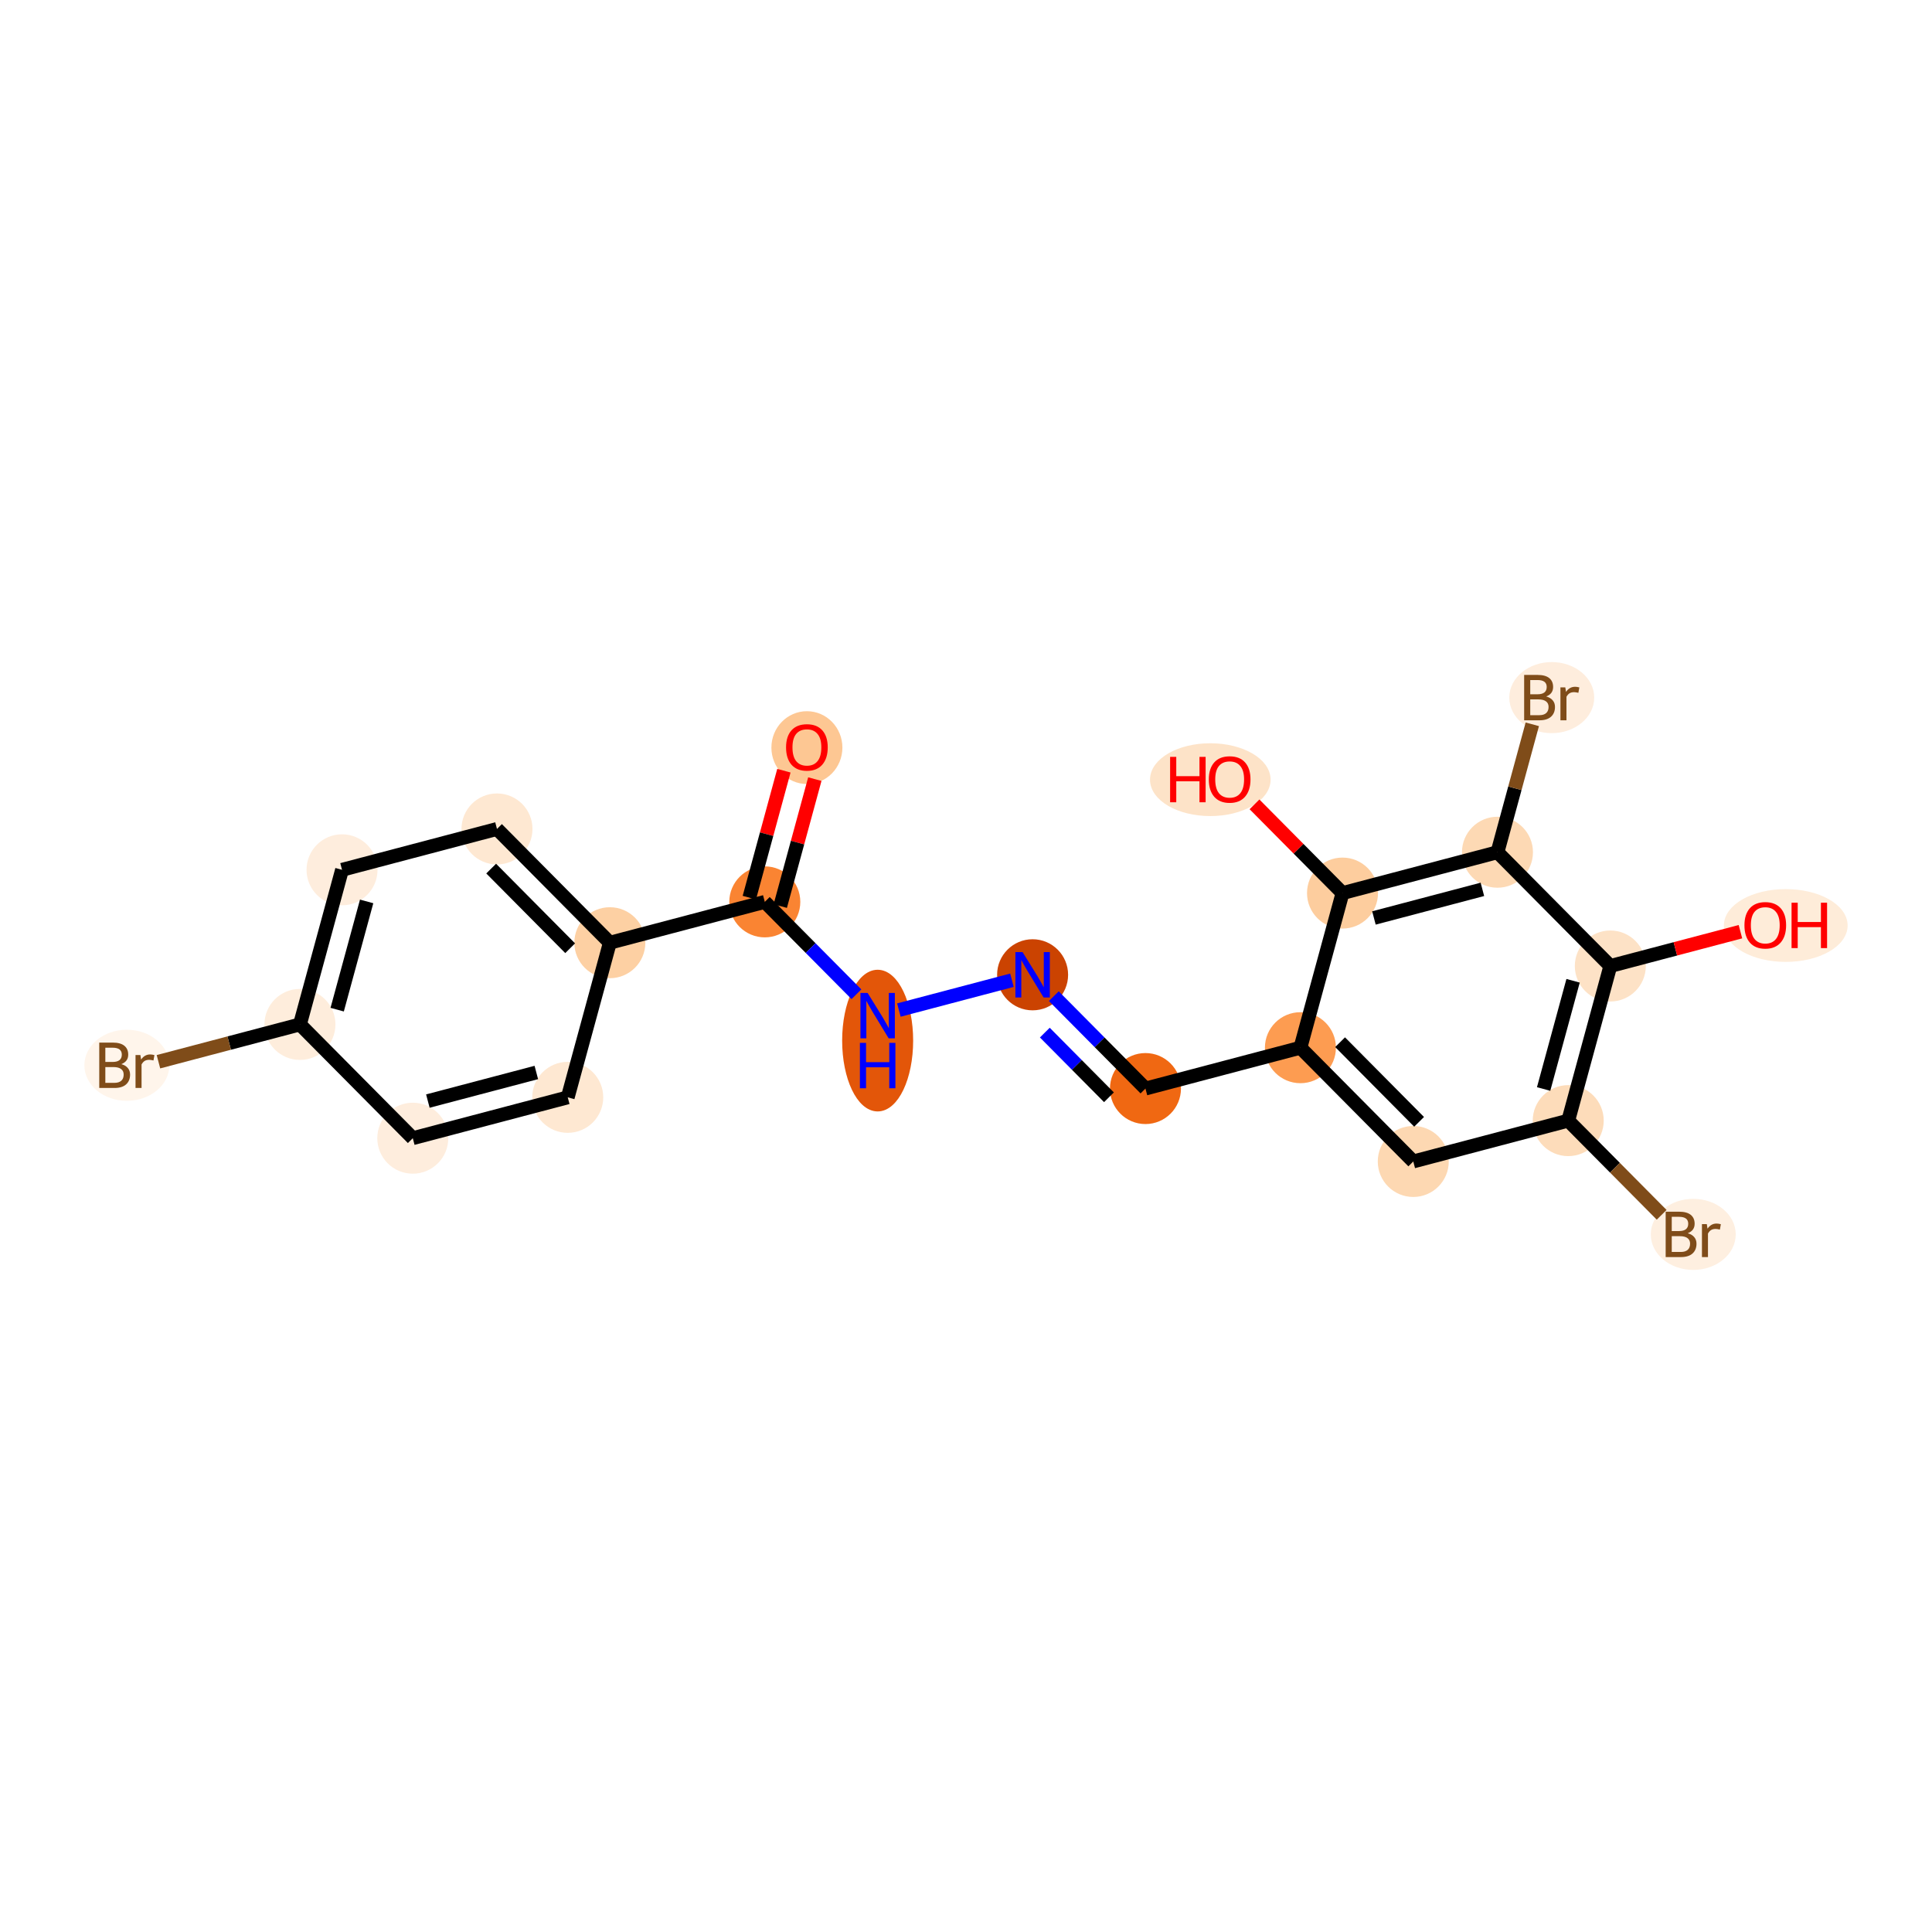 <?xml version='1.0' encoding='iso-8859-1'?>
<svg version='1.1' baseProfile='full'
              xmlns='http://www.w3.org/2000/svg'
                      xmlns:rdkit='http://www.rdkit.org/xml'
                      xmlns:xlink='http://www.w3.org/1999/xlink'
                  xml:space='preserve'
width='280px' height='280px' viewBox='0 0 280 280'>
<!-- END OF HEADER -->
<rect style='opacity:1.0;fill:#FFFFFF;stroke:none' width='280' height='280' x='0' y='0'> </rect>
<ellipse cx='116.942' cy='108.348' rx='4.645' ry='4.776'  style='fill:#FDC793;fill-rule:evenodd;stroke:#FDC793;stroke-width:1.0px;stroke-linecap:butt;stroke-linejoin:miter;stroke-opacity:1' />
<ellipse cx='110.84' cy='130.706' rx='4.645' ry='4.645'  style='fill:#FA8432;fill-rule:evenodd;stroke:#FA8432;stroke-width:1.0px;stroke-linecap:butt;stroke-linejoin:miter;stroke-opacity:1' />
<ellipse cx='127.196' cy='150.811' rx='4.645' ry='9.767'  style='fill:#E35609;fill-rule:evenodd;stroke:#E35609;stroke-width:1.0px;stroke-linecap:butt;stroke-linejoin:miter;stroke-opacity:1' />
<ellipse cx='149.653' cy='141.274' rx='4.645' ry='4.651'  style='fill:#CB4301;fill-rule:evenodd;stroke:#CB4301;stroke-width:1.0px;stroke-linecap:butt;stroke-linejoin:miter;stroke-opacity:1' />
<ellipse cx='166.009' cy='157.762' rx='4.645' ry='4.645'  style='fill:#F06812;fill-rule:evenodd;stroke:#F06812;stroke-width:1.0px;stroke-linecap:butt;stroke-linejoin:miter;stroke-opacity:1' />
<ellipse cx='188.466' cy='151.841' rx='4.645' ry='4.645'  style='fill:#FD9C51;fill-rule:evenodd;stroke:#FD9C51;stroke-width:1.0px;stroke-linecap:butt;stroke-linejoin:miter;stroke-opacity:1' />
<ellipse cx='204.822' cy='168.329' rx='4.645' ry='4.645'  style='fill:#FDD8B2;fill-rule:evenodd;stroke:#FDD8B2;stroke-width:1.0px;stroke-linecap:butt;stroke-linejoin:miter;stroke-opacity:1' />
<ellipse cx='227.279' cy='162.409' rx='4.645' ry='4.645'  style='fill:#FDDCBA;fill-rule:evenodd;stroke:#FDDCBA;stroke-width:1.0px;stroke-linecap:butt;stroke-linejoin:miter;stroke-opacity:1' />
<ellipse cx='245.4' cy='178.897' rx='5.656' ry='4.651'  style='fill:#FEEFE0;fill-rule:evenodd;stroke:#FEEFE0;stroke-width:1.0px;stroke-linecap:butt;stroke-linejoin:miter;stroke-opacity:1' />
<ellipse cx='233.38' cy='140' rx='4.645' ry='4.645'  style='fill:#FDE2C6;fill-rule:evenodd;stroke:#FDE2C6;stroke-width:1.0px;stroke-linecap:butt;stroke-linejoin:miter;stroke-opacity:1' />
<ellipse cx='258.805' cy='134.131' rx='8.467' ry='4.776'  style='fill:#FEECD9;fill-rule:evenodd;stroke:#FEECD9;stroke-width:1.0px;stroke-linecap:butt;stroke-linejoin:miter;stroke-opacity:1' />
<ellipse cx='217.024' cy='123.512' rx='4.645' ry='4.645'  style='fill:#FDD9B4;fill-rule:evenodd;stroke:#FDD9B4;stroke-width:1.0px;stroke-linecap:butt;stroke-linejoin:miter;stroke-opacity:1' />
<ellipse cx='224.891' cy='101.103' rx='5.656' ry='4.651'  style='fill:#FEEDDD;fill-rule:evenodd;stroke:#FEEDDD;stroke-width:1.0px;stroke-linecap:butt;stroke-linejoin:miter;stroke-opacity:1' />
<ellipse cx='194.567' cy='129.432' rx='4.645' ry='4.645'  style='fill:#FDCD9E;fill-rule:evenodd;stroke:#FDCD9E;stroke-width:1.0px;stroke-linecap:butt;stroke-linejoin:miter;stroke-opacity:1' />
<ellipse cx='175.406' cy='112.995' rx='8.237' ry='4.776'  style='fill:#FDE3C8;fill-rule:evenodd;stroke:#FDE3C8;stroke-width:1.0px;stroke-linecap:butt;stroke-linejoin:miter;stroke-opacity:1' />
<ellipse cx='88.383' cy='136.626' rx='4.645' ry='4.645'  style='fill:#FDD0A3;fill-rule:evenodd;stroke:#FDD0A3;stroke-width:1.0px;stroke-linecap:butt;stroke-linejoin:miter;stroke-opacity:1' />
<ellipse cx='72.027' cy='120.138' rx='4.645' ry='4.645'  style='fill:#FEE8D2;fill-rule:evenodd;stroke:#FEE8D2;stroke-width:1.0px;stroke-linecap:butt;stroke-linejoin:miter;stroke-opacity:1' />
<ellipse cx='49.57' cy='126.059' rx='4.645' ry='4.645'  style='fill:#FEEDDD;fill-rule:evenodd;stroke:#FEEDDD;stroke-width:1.0px;stroke-linecap:butt;stroke-linejoin:miter;stroke-opacity:1' />
<ellipse cx='43.469' cy='148.468' rx='4.645' ry='4.645'  style='fill:#FEEDDC;fill-rule:evenodd;stroke:#FEEDDC;stroke-width:1.0px;stroke-linecap:butt;stroke-linejoin:miter;stroke-opacity:1' />
<ellipse cx='18.383' cy='154.388' rx='5.656' ry='4.651'  style='fill:#FFF5EB;fill-rule:evenodd;stroke:#FFF5EB;stroke-width:1.0px;stroke-linecap:butt;stroke-linejoin:miter;stroke-opacity:1' />
<ellipse cx='59.825' cy='164.956' rx='4.645' ry='4.645'  style='fill:#FEEDDD;fill-rule:evenodd;stroke:#FEEDDD;stroke-width:1.0px;stroke-linecap:butt;stroke-linejoin:miter;stroke-opacity:1' />
<ellipse cx='82.282' cy='159.035' rx='4.645' ry='4.645'  style='fill:#FEE8D2;fill-rule:evenodd;stroke:#FEE8D2;stroke-width:1.0px;stroke-linecap:butt;stroke-linejoin:miter;stroke-opacity:1' />
<path class='bond-0 atom-0 atom-1' d='M 113.609,111.696 L 111.104,120.896' style='fill:none;fill-rule:evenodd;stroke:#FF0000;stroke-width:2.0px;stroke-linecap:butt;stroke-linejoin:miter;stroke-opacity:1' />
<path class='bond-0 atom-0 atom-1' d='M 111.104,120.896 L 108.599,130.096' style='fill:none;fill-rule:evenodd;stroke:#000000;stroke-width:2.0px;stroke-linecap:butt;stroke-linejoin:miter;stroke-opacity:1' />
<path class='bond-0 atom-0 atom-1' d='M 118.091,112.916 L 115.586,122.116' style='fill:none;fill-rule:evenodd;stroke:#FF0000;stroke-width:2.0px;stroke-linecap:butt;stroke-linejoin:miter;stroke-opacity:1' />
<path class='bond-0 atom-0 atom-1' d='M 115.586,122.116 L 113.081,131.316' style='fill:none;fill-rule:evenodd;stroke:#000000;stroke-width:2.0px;stroke-linecap:butt;stroke-linejoin:miter;stroke-opacity:1' />
<path class='bond-1 atom-1 atom-2' d='M 110.84,130.706 L 117.481,137.4' style='fill:none;fill-rule:evenodd;stroke:#000000;stroke-width:2.0px;stroke-linecap:butt;stroke-linejoin:miter;stroke-opacity:1' />
<path class='bond-1 atom-1 atom-2' d='M 117.481,137.4 L 124.121,144.094' style='fill:none;fill-rule:evenodd;stroke:#0000FF;stroke-width:2.0px;stroke-linecap:butt;stroke-linejoin:miter;stroke-opacity:1' />
<path class='bond-14 atom-1 atom-15' d='M 110.84,130.706 L 88.383,136.626' style='fill:none;fill-rule:evenodd;stroke:#000000;stroke-width:2.0px;stroke-linecap:butt;stroke-linejoin:miter;stroke-opacity:1' />
<path class='bond-2 atom-2 atom-3' d='M 130.271,146.383 L 146.658,142.063' style='fill:none;fill-rule:evenodd;stroke:#0000FF;stroke-width:2.0px;stroke-linecap:butt;stroke-linejoin:miter;stroke-opacity:1' />
<path class='bond-3 atom-3 atom-4' d='M 152.728,144.373 L 159.369,151.067' style='fill:none;fill-rule:evenodd;stroke:#0000FF;stroke-width:2.0px;stroke-linecap:butt;stroke-linejoin:miter;stroke-opacity:1' />
<path class='bond-3 atom-3 atom-4' d='M 159.369,151.067 L 166.009,157.762' style='fill:none;fill-rule:evenodd;stroke:#000000;stroke-width:2.0px;stroke-linecap:butt;stroke-linejoin:miter;stroke-opacity:1' />
<path class='bond-3 atom-3 atom-4' d='M 151.423,149.653 L 156.071,154.339' style='fill:none;fill-rule:evenodd;stroke:#0000FF;stroke-width:2.0px;stroke-linecap:butt;stroke-linejoin:miter;stroke-opacity:1' />
<path class='bond-3 atom-3 atom-4' d='M 156.071,154.339 L 160.719,159.025' style='fill:none;fill-rule:evenodd;stroke:#000000;stroke-width:2.0px;stroke-linecap:butt;stroke-linejoin:miter;stroke-opacity:1' />
<path class='bond-4 atom-4 atom-5' d='M 166.009,157.762 L 188.466,151.841' style='fill:none;fill-rule:evenodd;stroke:#000000;stroke-width:2.0px;stroke-linecap:butt;stroke-linejoin:miter;stroke-opacity:1' />
<path class='bond-5 atom-5 atom-6' d='M 188.466,151.841 L 204.822,168.329' style='fill:none;fill-rule:evenodd;stroke:#000000;stroke-width:2.0px;stroke-linecap:butt;stroke-linejoin:miter;stroke-opacity:1' />
<path class='bond-5 atom-5 atom-6' d='M 194.217,151.043 L 205.666,162.585' style='fill:none;fill-rule:evenodd;stroke:#000000;stroke-width:2.0px;stroke-linecap:butt;stroke-linejoin:miter;stroke-opacity:1' />
<path class='bond-21 atom-13 atom-5' d='M 194.567,129.432 L 188.466,151.841' style='fill:none;fill-rule:evenodd;stroke:#000000;stroke-width:2.0px;stroke-linecap:butt;stroke-linejoin:miter;stroke-opacity:1' />
<path class='bond-6 atom-6 atom-7' d='M 204.822,168.329 L 227.279,162.409' style='fill:none;fill-rule:evenodd;stroke:#000000;stroke-width:2.0px;stroke-linecap:butt;stroke-linejoin:miter;stroke-opacity:1' />
<path class='bond-7 atom-7 atom-8' d='M 227.279,162.409 L 234.05,169.234' style='fill:none;fill-rule:evenodd;stroke:#000000;stroke-width:2.0px;stroke-linecap:butt;stroke-linejoin:miter;stroke-opacity:1' />
<path class='bond-7 atom-7 atom-8' d='M 234.05,169.234 L 240.82,176.059' style='fill:none;fill-rule:evenodd;stroke:#7F4C19;stroke-width:2.0px;stroke-linecap:butt;stroke-linejoin:miter;stroke-opacity:1' />
<path class='bond-8 atom-7 atom-9' d='M 227.279,162.409 L 233.38,140' style='fill:none;fill-rule:evenodd;stroke:#000000;stroke-width:2.0px;stroke-linecap:butt;stroke-linejoin:miter;stroke-opacity:1' />
<path class='bond-8 atom-7 atom-9' d='M 223.713,157.827 L 227.983,142.141' style='fill:none;fill-rule:evenodd;stroke:#000000;stroke-width:2.0px;stroke-linecap:butt;stroke-linejoin:miter;stroke-opacity:1' />
<path class='bond-9 atom-9 atom-10' d='M 233.38,140 L 242.809,137.514' style='fill:none;fill-rule:evenodd;stroke:#000000;stroke-width:2.0px;stroke-linecap:butt;stroke-linejoin:miter;stroke-opacity:1' />
<path class='bond-9 atom-9 atom-10' d='M 242.809,137.514 L 252.238,135.028' style='fill:none;fill-rule:evenodd;stroke:#FF0000;stroke-width:2.0px;stroke-linecap:butt;stroke-linejoin:miter;stroke-opacity:1' />
<path class='bond-10 atom-9 atom-11' d='M 233.38,140 L 217.024,123.512' style='fill:none;fill-rule:evenodd;stroke:#000000;stroke-width:2.0px;stroke-linecap:butt;stroke-linejoin:miter;stroke-opacity:1' />
<path class='bond-11 atom-11 atom-12' d='M 217.024,123.512 L 219.548,114.242' style='fill:none;fill-rule:evenodd;stroke:#000000;stroke-width:2.0px;stroke-linecap:butt;stroke-linejoin:miter;stroke-opacity:1' />
<path class='bond-11 atom-11 atom-12' d='M 219.548,114.242 L 222.072,104.972' style='fill:none;fill-rule:evenodd;stroke:#7F4C19;stroke-width:2.0px;stroke-linecap:butt;stroke-linejoin:miter;stroke-opacity:1' />
<path class='bond-12 atom-11 atom-13' d='M 217.024,123.512 L 194.567,129.432' style='fill:none;fill-rule:evenodd;stroke:#000000;stroke-width:2.0px;stroke-linecap:butt;stroke-linejoin:miter;stroke-opacity:1' />
<path class='bond-12 atom-11 atom-13' d='M 214.84,128.891 L 199.12,133.036' style='fill:none;fill-rule:evenodd;stroke:#000000;stroke-width:2.0px;stroke-linecap:butt;stroke-linejoin:miter;stroke-opacity:1' />
<path class='bond-13 atom-13 atom-14' d='M 194.567,129.432 L 188.189,123.003' style='fill:none;fill-rule:evenodd;stroke:#000000;stroke-width:2.0px;stroke-linecap:butt;stroke-linejoin:miter;stroke-opacity:1' />
<path class='bond-13 atom-13 atom-14' d='M 188.189,123.003 L 181.811,116.573' style='fill:none;fill-rule:evenodd;stroke:#FF0000;stroke-width:2.0px;stroke-linecap:butt;stroke-linejoin:miter;stroke-opacity:1' />
<path class='bond-15 atom-15 atom-16' d='M 88.383,136.626 L 72.027,120.138' style='fill:none;fill-rule:evenodd;stroke:#000000;stroke-width:2.0px;stroke-linecap:butt;stroke-linejoin:miter;stroke-opacity:1' />
<path class='bond-15 atom-15 atom-16' d='M 82.632,137.424 L 71.183,125.883' style='fill:none;fill-rule:evenodd;stroke:#000000;stroke-width:2.0px;stroke-linecap:butt;stroke-linejoin:miter;stroke-opacity:1' />
<path class='bond-22 atom-21 atom-15' d='M 82.282,159.035 L 88.383,136.626' style='fill:none;fill-rule:evenodd;stroke:#000000;stroke-width:2.0px;stroke-linecap:butt;stroke-linejoin:miter;stroke-opacity:1' />
<path class='bond-16 atom-16 atom-17' d='M 72.027,120.138 L 49.57,126.059' style='fill:none;fill-rule:evenodd;stroke:#000000;stroke-width:2.0px;stroke-linecap:butt;stroke-linejoin:miter;stroke-opacity:1' />
<path class='bond-17 atom-17 atom-18' d='M 49.57,126.059 L 43.469,148.468' style='fill:none;fill-rule:evenodd;stroke:#000000;stroke-width:2.0px;stroke-linecap:butt;stroke-linejoin:miter;stroke-opacity:1' />
<path class='bond-17 atom-17 atom-18' d='M 53.137,130.64 L 48.866,146.327' style='fill:none;fill-rule:evenodd;stroke:#000000;stroke-width:2.0px;stroke-linecap:butt;stroke-linejoin:miter;stroke-opacity:1' />
<path class='bond-18 atom-18 atom-19' d='M 43.469,148.468 L 33.216,151.171' style='fill:none;fill-rule:evenodd;stroke:#000000;stroke-width:2.0px;stroke-linecap:butt;stroke-linejoin:miter;stroke-opacity:1' />
<path class='bond-18 atom-18 atom-19' d='M 33.216,151.171 L 22.963,153.874' style='fill:none;fill-rule:evenodd;stroke:#7F4C19;stroke-width:2.0px;stroke-linecap:butt;stroke-linejoin:miter;stroke-opacity:1' />
<path class='bond-19 atom-18 atom-20' d='M 43.469,148.468 L 59.825,164.956' style='fill:none;fill-rule:evenodd;stroke:#000000;stroke-width:2.0px;stroke-linecap:butt;stroke-linejoin:miter;stroke-opacity:1' />
<path class='bond-20 atom-20 atom-21' d='M 59.825,164.956 L 82.282,159.035' style='fill:none;fill-rule:evenodd;stroke:#000000;stroke-width:2.0px;stroke-linecap:butt;stroke-linejoin:miter;stroke-opacity:1' />
<path class='bond-20 atom-20 atom-21' d='M 62.009,159.576 L 77.729,155.432' style='fill:none;fill-rule:evenodd;stroke:#000000;stroke-width:2.0px;stroke-linecap:butt;stroke-linejoin:miter;stroke-opacity:1' />
<path  class='atom-0' d='M 113.922 108.316
Q 113.922 106.737, 114.703 105.854
Q 115.483 104.972, 116.942 104.972
Q 118.4 104.972, 119.18 105.854
Q 119.961 106.737, 119.961 108.316
Q 119.961 109.914, 119.171 110.824
Q 118.381 111.725, 116.942 111.725
Q 115.492 111.725, 114.703 110.824
Q 113.922 109.923, 113.922 108.316
M 116.942 110.982
Q 117.945 110.982, 118.484 110.313
Q 119.032 109.635, 119.032 108.316
Q 119.032 107.025, 118.484 106.374
Q 117.945 105.715, 116.942 105.715
Q 115.938 105.715, 115.39 106.365
Q 114.851 107.015, 114.851 108.316
Q 114.851 109.644, 115.39 110.313
Q 115.938 110.982, 116.942 110.982
' fill='#FF0000'/>
<path  class='atom-2' d='M 125.742 143.905
L 127.898 147.389
Q 128.111 147.733, 128.455 148.355
Q 128.799 148.978, 128.817 149.015
L 128.817 143.905
L 129.69 143.905
L 129.69 150.483
L 128.789 150.483
L 126.476 146.674
Q 126.207 146.228, 125.919 145.717
Q 125.64 145.206, 125.557 145.048
L 125.557 150.483
L 124.702 150.483
L 124.702 143.905
L 125.742 143.905
' fill='#0000FF'/>
<path  class='atom-2' d='M 124.623 151.14
L 125.515 151.14
L 125.515 153.937
L 128.878 153.937
L 128.878 151.14
L 129.769 151.14
L 129.769 157.718
L 128.878 157.718
L 128.878 154.68
L 125.515 154.68
L 125.515 157.718
L 124.623 157.718
L 124.623 151.14
' fill='#0000FF'/>
<path  class='atom-3' d='M 148.199 137.985
L 150.355 141.469
Q 150.568 141.812, 150.912 142.435
Q 151.256 143.057, 151.274 143.094
L 151.274 137.985
L 152.148 137.985
L 152.148 144.562
L 151.246 144.562
L 148.933 140.753
Q 148.664 140.307, 148.376 139.796
Q 148.097 139.286, 148.014 139.128
L 148.014 144.562
L 147.159 144.562
L 147.159 137.985
L 148.199 137.985
' fill='#0000FF'/>
<path  class='atom-8' d='M 244.597 178.73
Q 245.228 178.906, 245.544 179.296
Q 245.869 179.677, 245.869 180.244
Q 245.869 181.154, 245.284 181.674
Q 244.708 182.185, 243.612 182.185
L 241.401 182.185
L 241.401 175.608
L 243.342 175.608
Q 244.466 175.608, 245.033 176.063
Q 245.6 176.519, 245.6 177.355
Q 245.6 178.349, 244.597 178.73
M 242.283 176.351
L 242.283 178.414
L 243.342 178.414
Q 243.993 178.414, 244.327 178.154
Q 244.671 177.884, 244.671 177.355
Q 244.671 176.351, 243.342 176.351
L 242.283 176.351
M 243.612 181.442
Q 244.253 181.442, 244.597 181.136
Q 244.94 180.829, 244.94 180.244
Q 244.94 179.705, 244.559 179.436
Q 244.188 179.157, 243.472 179.157
L 242.283 179.157
L 242.283 181.442
L 243.612 181.442
' fill='#7F4C19'/>
<path  class='atom-8' d='M 247.365 177.41
L 247.467 178.07
Q 247.969 177.327, 248.786 177.327
Q 249.046 177.327, 249.399 177.42
L 249.26 178.2
Q 248.861 178.107, 248.638 178.107
Q 248.247 178.107, 247.987 178.265
Q 247.736 178.414, 247.532 178.776
L 247.532 182.185
L 246.659 182.185
L 246.659 177.41
L 247.365 177.41
' fill='#7F4C19'/>
<path  class='atom-10' d='M 252.818 134.098
Q 252.818 132.519, 253.599 131.636
Q 254.379 130.754, 255.837 130.754
Q 257.296 130.754, 258.076 131.636
Q 258.857 132.519, 258.857 134.098
Q 258.857 135.696, 258.067 136.606
Q 257.277 137.507, 255.837 137.507
Q 254.388 137.507, 253.599 136.606
Q 252.818 135.705, 252.818 134.098
M 255.837 136.764
Q 256.841 136.764, 257.379 136.095
Q 257.928 135.417, 257.928 134.098
Q 257.928 132.807, 257.379 132.156
Q 256.841 131.497, 255.837 131.497
Q 254.834 131.497, 254.286 132.147
Q 253.747 132.797, 253.747 134.098
Q 253.747 135.426, 254.286 136.095
Q 254.834 136.764, 255.837 136.764
' fill='#FF0000'/>
<path  class='atom-10' d='M 259.646 130.828
L 260.538 130.828
L 260.538 133.624
L 263.901 133.624
L 263.901 130.828
L 264.793 130.828
L 264.793 137.405
L 263.901 137.405
L 263.901 134.367
L 260.538 134.367
L 260.538 137.405
L 259.646 137.405
L 259.646 130.828
' fill='#FF0000'/>
<path  class='atom-12' d='M 224.087 100.936
Q 224.719 101.113, 225.035 101.503
Q 225.36 101.884, 225.36 102.45
Q 225.36 103.361, 224.775 103.881
Q 224.199 104.392, 223.102 104.392
L 220.891 104.392
L 220.891 97.815
L 222.833 97.815
Q 223.957 97.815, 224.524 98.27
Q 225.09 98.725, 225.09 99.561
Q 225.09 100.555, 224.087 100.936
M 221.774 98.558
L 221.774 100.62
L 222.833 100.62
Q 223.483 100.62, 223.818 100.36
Q 224.161 100.091, 224.161 99.561
Q 224.161 98.558, 222.833 98.558
L 221.774 98.558
M 223.102 103.649
Q 223.743 103.649, 224.087 103.342
Q 224.431 103.035, 224.431 102.45
Q 224.431 101.911, 224.05 101.642
Q 223.678 101.363, 222.963 101.363
L 221.774 101.363
L 221.774 103.649
L 223.102 103.649
' fill='#7F4C19'/>
<path  class='atom-12' d='M 226.855 99.617
L 226.958 100.276
Q 227.459 99.533, 228.277 99.533
Q 228.537 99.533, 228.89 99.626
L 228.751 100.406
Q 228.351 100.314, 228.128 100.314
Q 227.738 100.314, 227.478 100.472
Q 227.227 100.62, 227.023 100.982
L 227.023 104.392
L 226.149 104.392
L 226.149 99.617
L 226.855 99.617
' fill='#7F4C19'/>
<path  class='atom-14' d='M 169.581 109.693
L 170.473 109.693
L 170.473 112.489
L 173.836 112.489
L 173.836 109.693
L 174.728 109.693
L 174.728 116.27
L 173.836 116.27
L 173.836 113.232
L 170.473 113.232
L 170.473 116.27
L 169.581 116.27
L 169.581 109.693
' fill='#FF0000'/>
<path  class='atom-14' d='M 175.192 112.963
Q 175.192 111.384, 175.973 110.501
Q 176.753 109.619, 178.212 109.619
Q 179.67 109.619, 180.45 110.501
Q 181.231 111.384, 181.231 112.963
Q 181.231 114.561, 180.441 115.471
Q 179.651 116.372, 178.212 116.372
Q 176.762 116.372, 175.973 115.471
Q 175.192 114.57, 175.192 112.963
M 178.212 115.629
Q 179.215 115.629, 179.754 114.96
Q 180.302 114.282, 180.302 112.963
Q 180.302 111.672, 179.754 111.021
Q 179.215 110.362, 178.212 110.362
Q 177.208 110.362, 176.66 111.012
Q 176.121 111.662, 176.121 112.963
Q 176.121 114.291, 176.66 114.96
Q 177.208 115.629, 178.212 115.629
' fill='#FF0000'/>
<path  class='atom-19' d='M 17.579 154.221
Q 18.211 154.397, 18.527 154.788
Q 18.852 155.168, 18.852 155.735
Q 18.852 156.646, 18.267 157.166
Q 17.691 157.677, 16.595 157.677
L 14.384 157.677
L 14.384 151.1
L 16.325 151.1
Q 17.449 151.1, 18.016 151.555
Q 18.583 152.01, 18.583 152.846
Q 18.583 153.84, 17.579 154.221
M 15.266 151.843
L 15.266 153.905
L 16.325 153.905
Q 16.976 153.905, 17.31 153.645
Q 17.654 153.376, 17.654 152.846
Q 17.654 151.843, 16.325 151.843
L 15.266 151.843
M 16.595 156.934
Q 17.236 156.934, 17.579 156.627
Q 17.923 156.32, 17.923 155.735
Q 17.923 155.196, 17.542 154.927
Q 17.171 154.648, 16.455 154.648
L 15.266 154.648
L 15.266 156.934
L 16.595 156.934
' fill='#7F4C19'/>
<path  class='atom-19' d='M 20.348 152.902
L 20.45 153.561
Q 20.952 152.818, 21.769 152.818
Q 22.029 152.818, 22.382 152.911
L 22.243 153.691
Q 21.843 153.599, 21.62 153.599
Q 21.23 153.599, 20.97 153.756
Q 20.719 153.905, 20.515 154.267
L 20.515 157.677
L 19.642 157.677
L 19.642 152.902
L 20.348 152.902
' fill='#7F4C19'/>
</svg>
